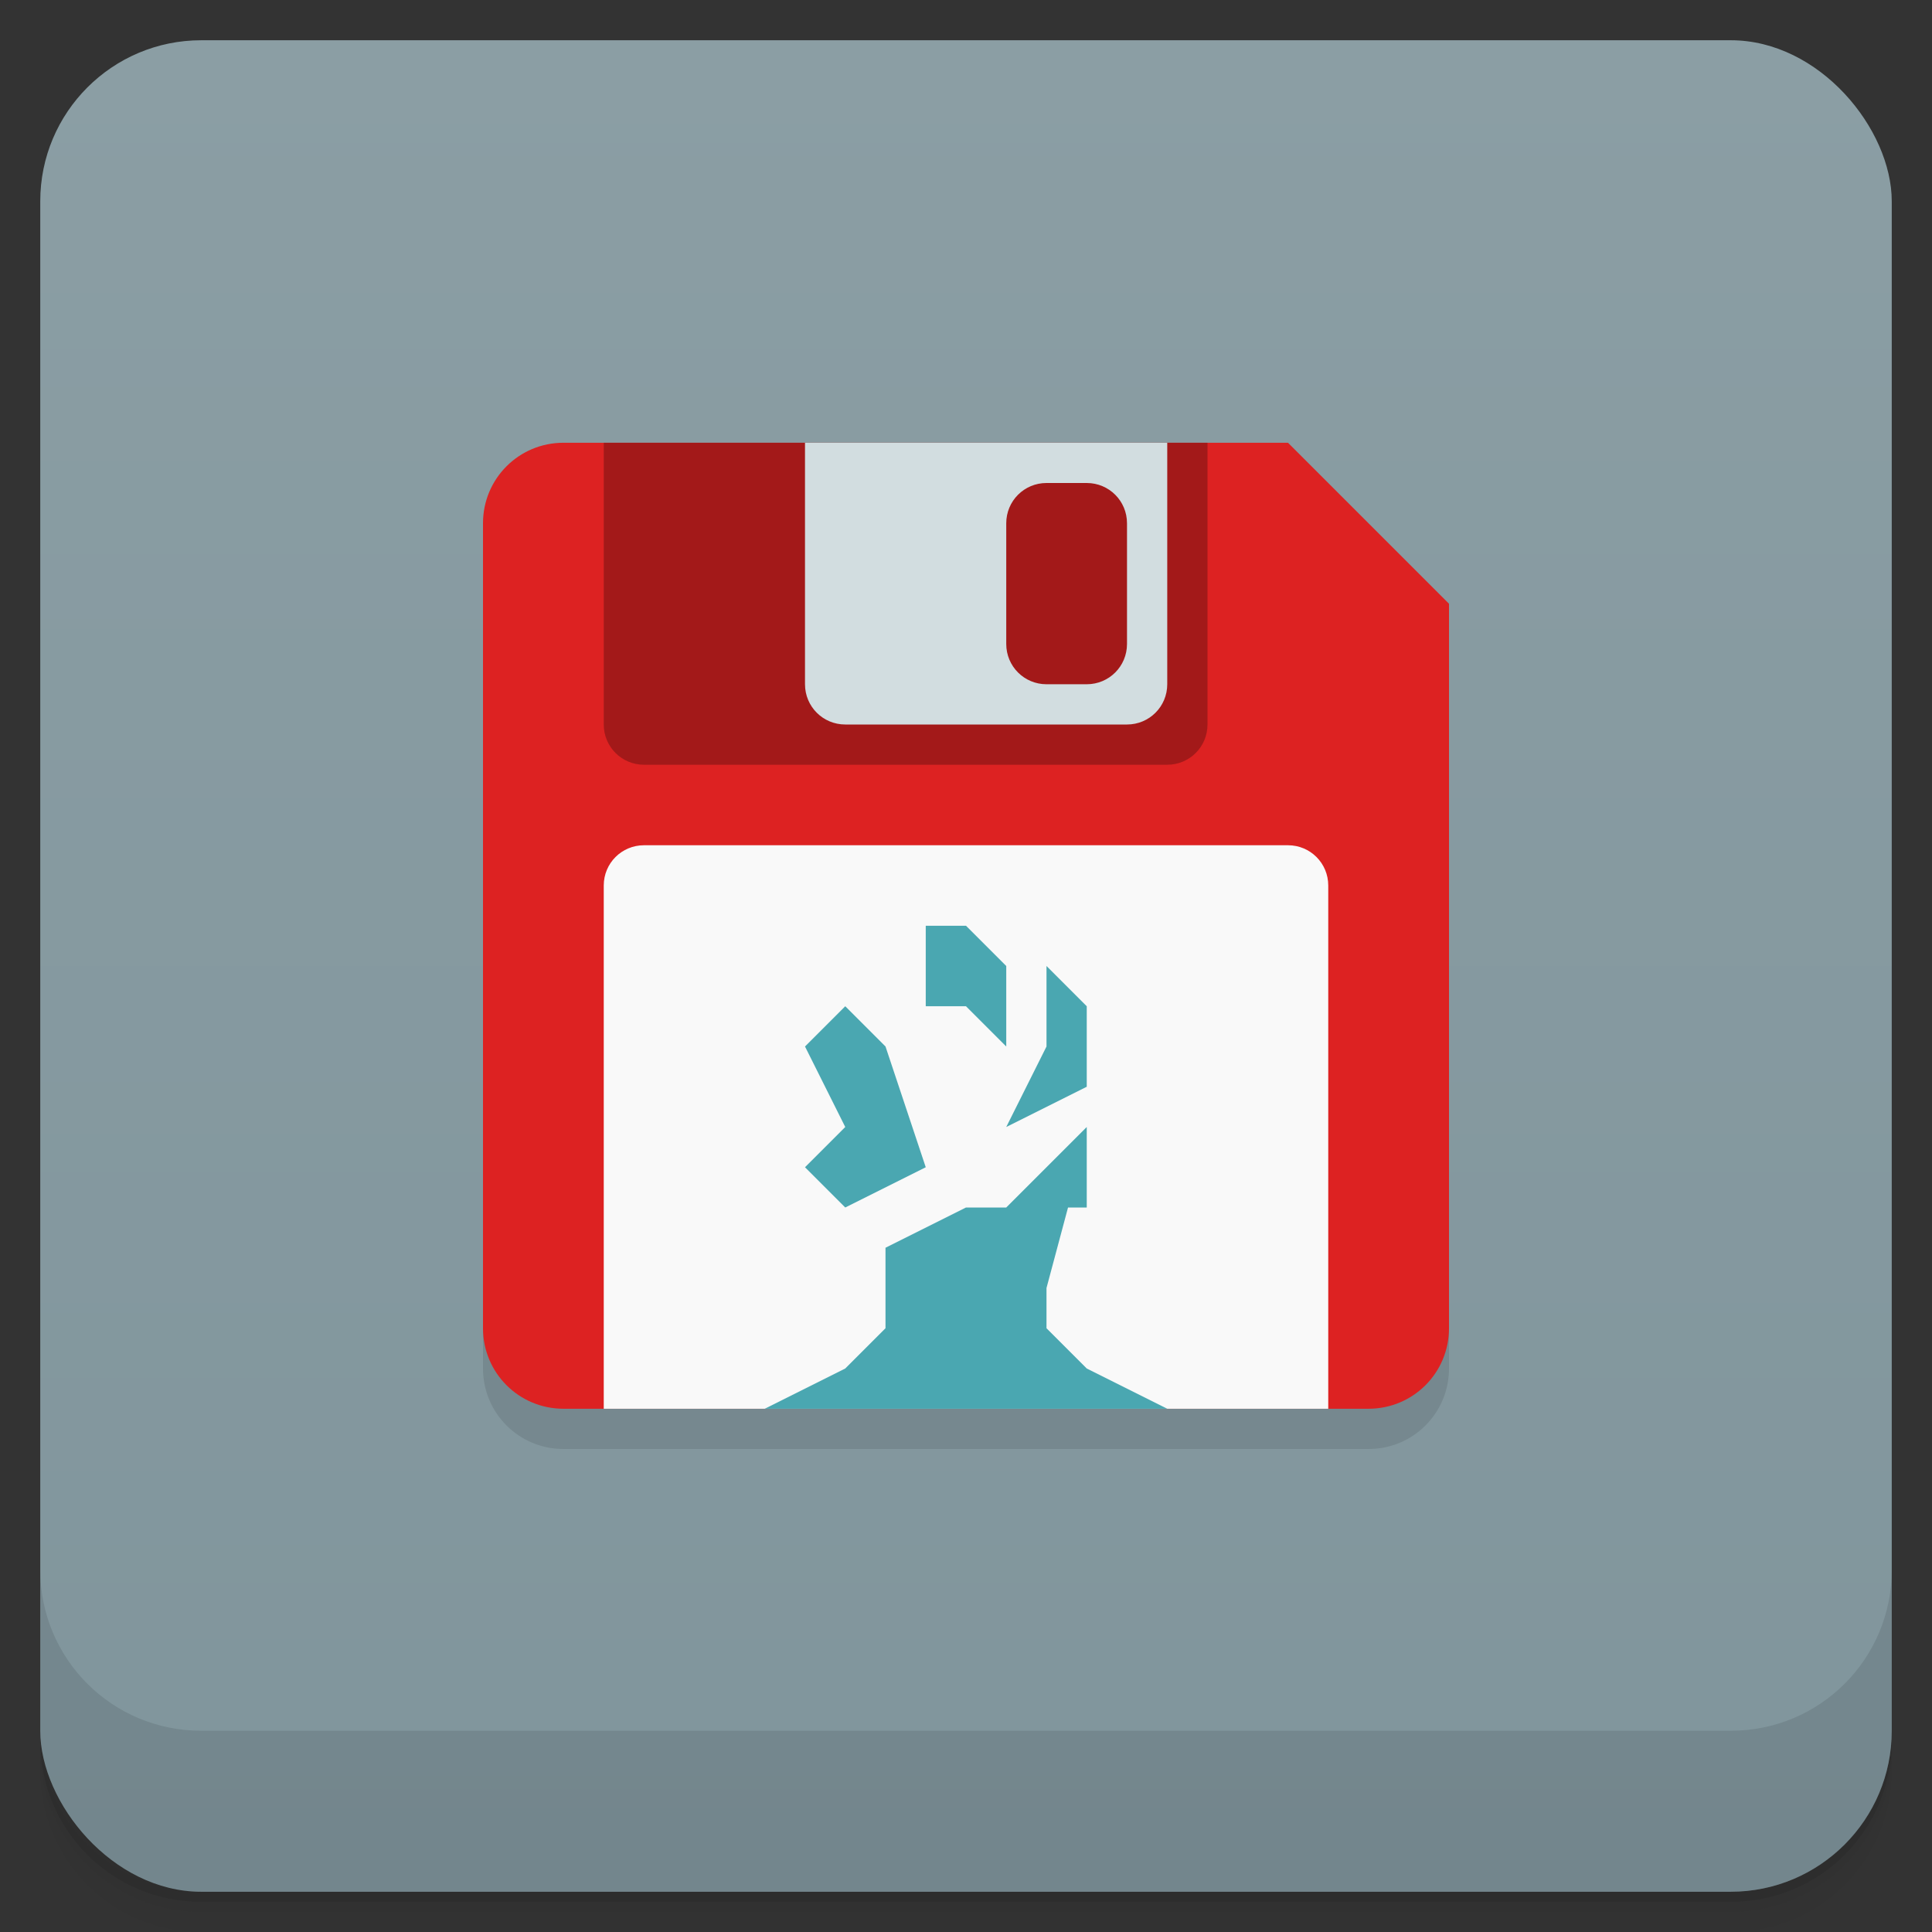 <svg version="1.1" viewBox="0 0 48 48" xmlns="http://www.w3.org/2000/svg">
 <rect x="0" y="0" width="48" height="48" fill="#333333" stroke="none"/>
 <defs>
  <linearGradient id="bg" x2="0" y1="1" y2="47" gradientUnits="userSpaceOnUse">
   <stop style="stop-color:#8b9ea4" offset="0"/>
   <stop style="stop-color:#80959c" offset="1"/>
  </linearGradient>
 </defs>
 <path d="m1 43v0.25c0 2.216 1.784 4 4 4h38c2.216 0 4-1.784 4-4v-0.25c0 2.216-1.784 4-4 4h-38c-2.216 0-4-1.784-4-4zm0 0.5v0.5c0 2.216 1.784 4 4 4h38c2.216 0 4-1.784 4-4v-0.5c0 2.216-1.784 4-4 4h-38c-2.216 0-4-1.784-4-4z" style="opacity:.02"/>
 <path d="m1 43.25v0.25c0 2.216 1.784 4 4 4h38c2.216 0 4-1.784 4-4v-0.25c0 2.216-1.784 4-4 4h-38c-2.216 0-4-1.784-4-4z" style="opacity:.05"/>
 <path d="m1 43v0.25c0 2.216 1.784 4 4 4h38c2.216 0 4-1.784 4-4v-0.25c0 2.216-1.784 4-4 4h-38c-2.216 0-4-1.784-4-4z" style="opacity:.1"/>
 <rect x="1" y="1" width="46" height="46" rx="4" style="fill:url(#bg)"/>
 <path d="m1 39v4c0 2.216 1.784 4 4 4h38c2.216 0 4-1.784 4-4v-4c0 2.216-1.784 4-4 4h-38c-2.216 0-4-1.784-4-4z" style="opacity:.1"/>
 <path d="m14 12c-1.108 0-2 0.892-2 2v20c0 1.108 0.892 2 2 2h20c1.108 0 2-0.892 2-2v-18l-4-4z" style="opacity:.1;paint-order:stroke fill markers"/>
 <path d="m14 11c-1.108 0-2 0.892-2 2v20c0 1.108 0.892 2 2 2h20c1.108 0 2-0.892 2-2v-18l-4-4z" style="fill:#d22;paint-order:stroke fill markers"/>
 <path d="m16 21c-0.554 0-1 0.446-1 1v13h18v-13c0-0.554-0.446-1-1-1z" style="fill:#f9f9f9;paint-order:stroke fill markers"/>
 <path d="m15 11v7c0 0.554 0.446 1 1 1h13c0.554 0 1-0.446 1-1v-7z" style="fill:#a31919;paint-order:stroke fill markers"/>
 <path d="m20 11v6c0 0.554 0.446 1 1 1h7c0.554 0 1-0.446 1-1v-6zm6 1h1c0.554 0 1 0.446 1 1v3c0 0.554-0.446 1-1 1h-1c-0.554 0-1-0.446-1-1v-3c0-0.554 0.446-1 1-1z" style="fill:#d2dde0;paint-order:stroke fill markers"/>
 <path d="m23 23v2h1l1 1v-2l-1-1zm3 1v2l-1 2 2-1v-2zm-5 1-1 1 1 2-1 1 1 1 2-1-1-3zm6 3-2 2h-1l-2 1v2l-1 1-2 1h10l-2-1-1-1v-1l0.535-2h0.465z" style="fill:#4aa7b1"/>
</svg>

